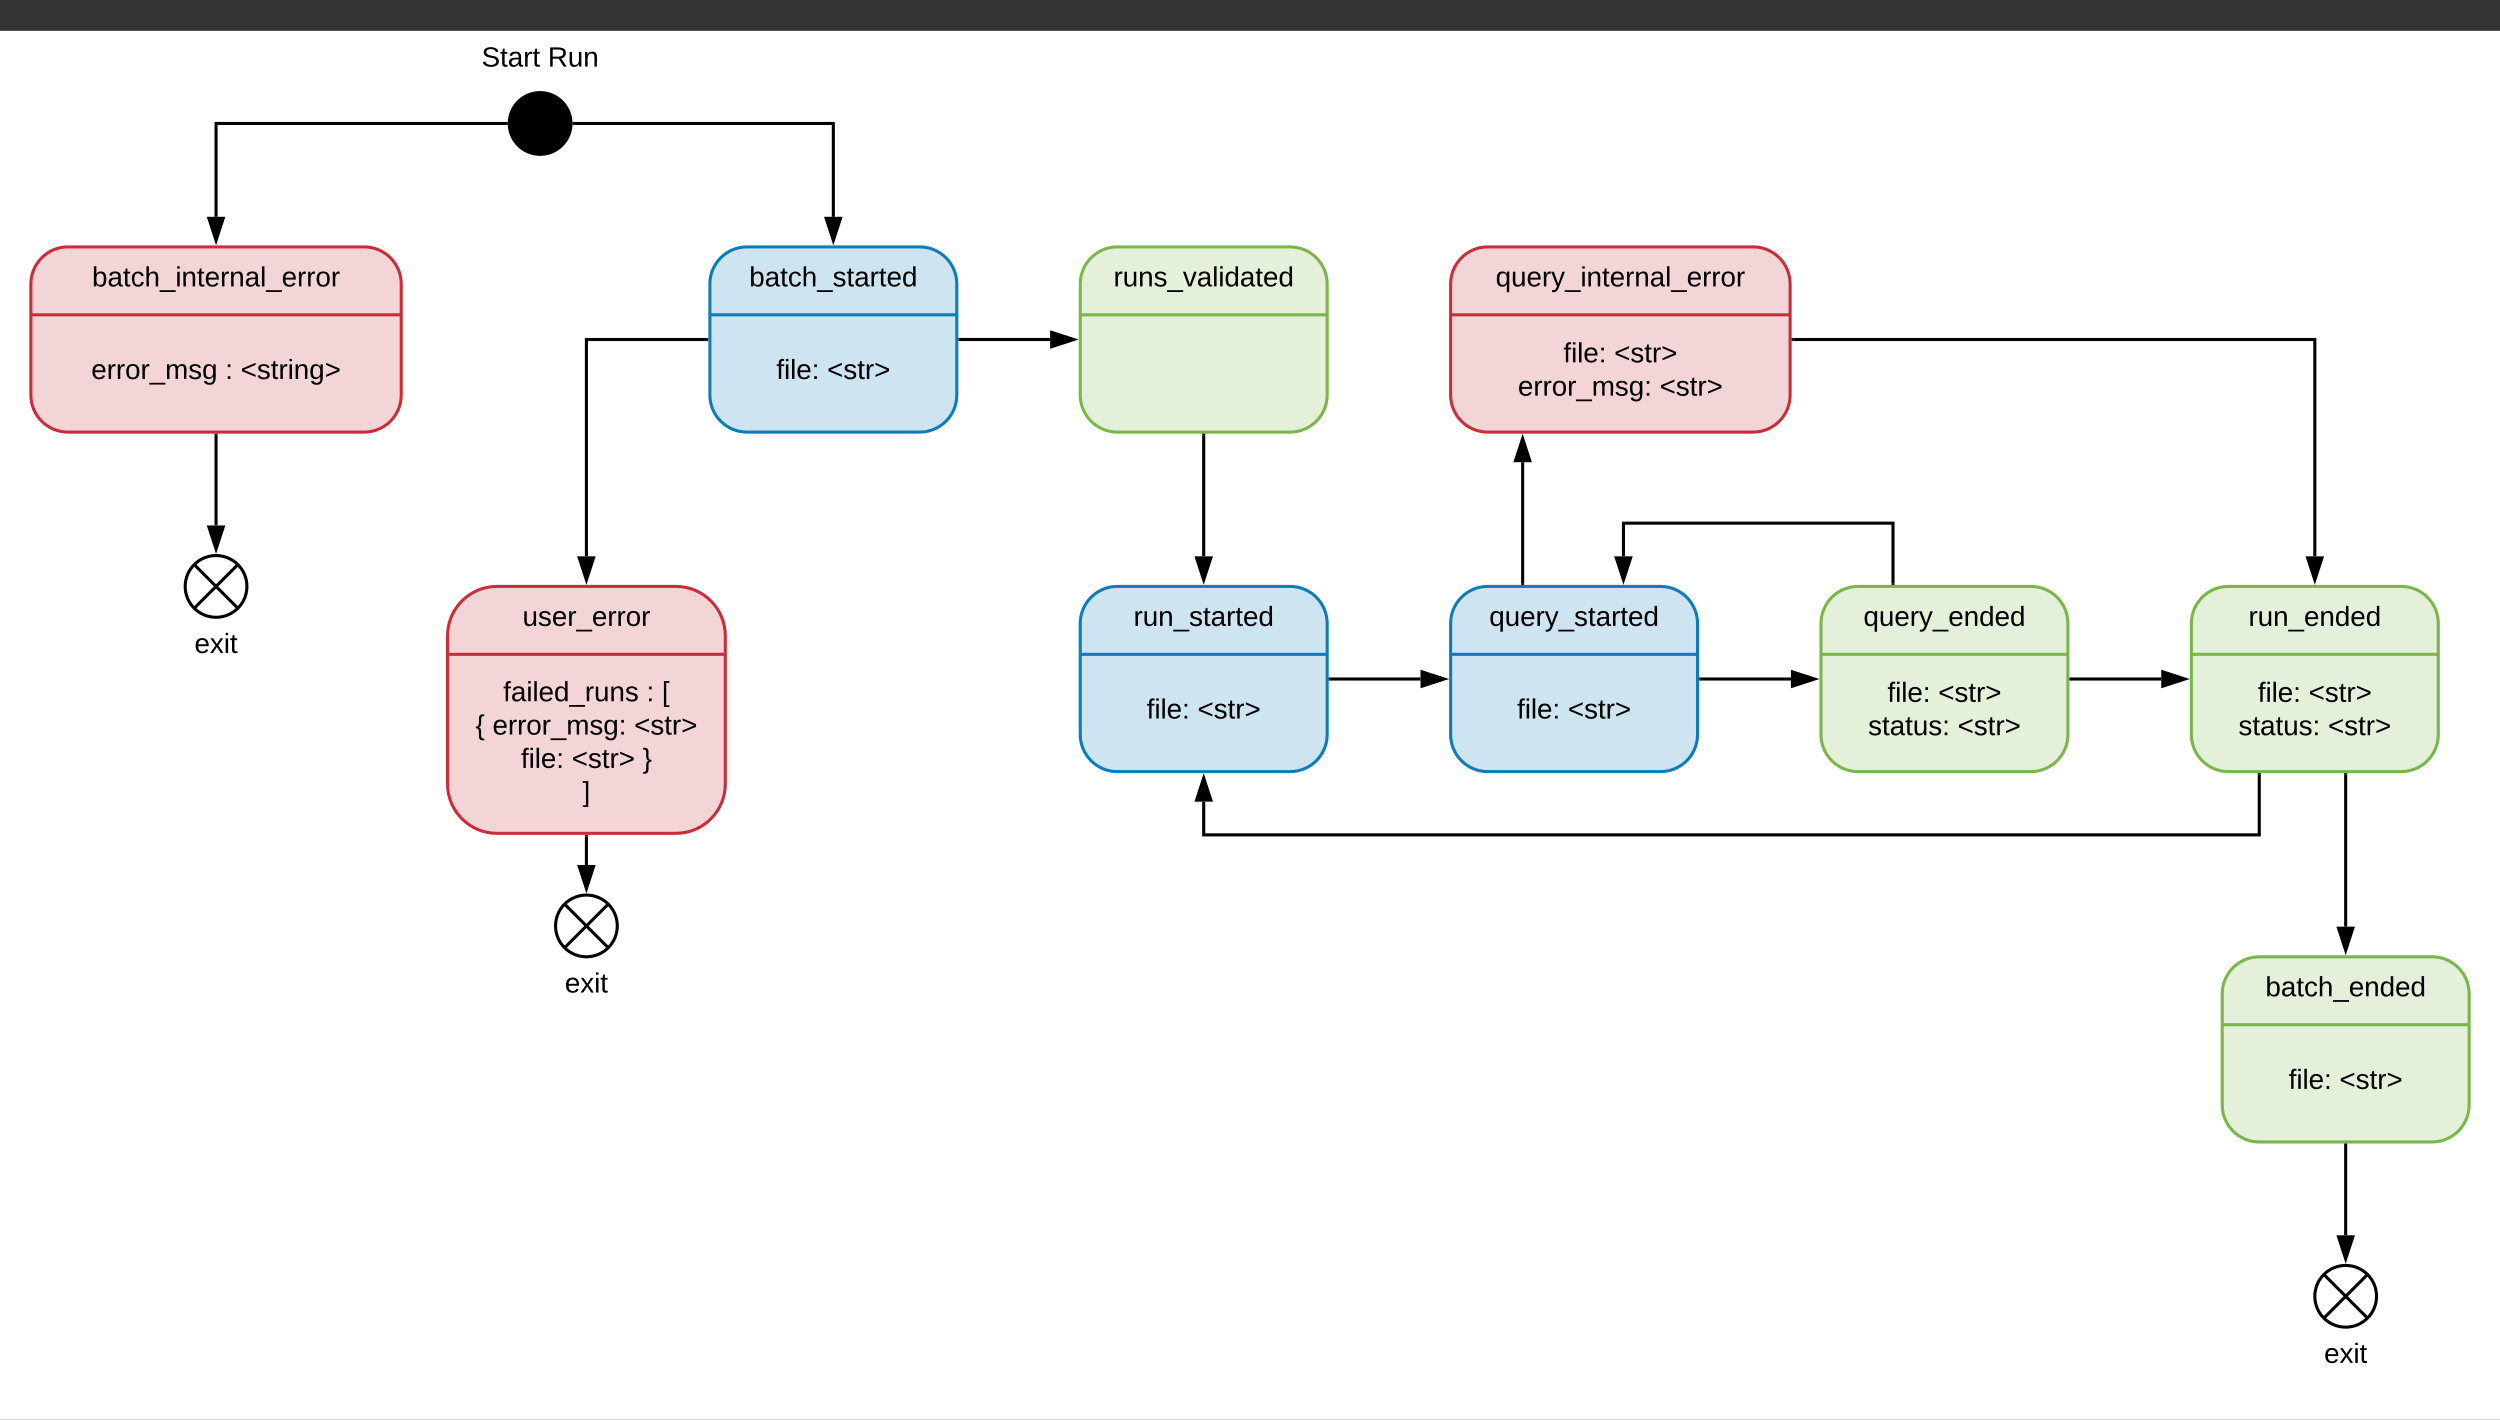 <svg xmlns="http://www.w3.org/2000/svg" xmlns:xlink="http://www.w3.org/1999/xlink" xmlns:lucid="lucid" width="1620" height="920"><rect width="100%" height="100%" fill="#333333" stroke="none"/><g transform="translate(-20 20)" lucid:page-tab-id="0_0"><path d="M0 0h1870.4v1323.2H0z" fill="#fff"/><path d="M390 60c0 11.05-8.95 20-20 20s-20-8.95-20-20 8.95-20 20-20 20 8.95 20 20z" stroke="#000" stroke-width="2"/><path d="M348 60H160v60.5" stroke="#000" stroke-width="2" fill="none"/><path d="M349 59.96l.03 1.04h-1.06v-2h1.15z"/><path d="M160 135.76l-4.64-14.26h9.28z" stroke="#000" stroke-width="2"/><path d="M392 60h168v60.5" stroke="#000" stroke-width="2" fill="none"/><path d="M392.03 61h-1.15l.12-.96-.03-1.04h1.06z"/><path d="M560 135.76l-4.64-14.26h9.28z" stroke="#000" stroke-width="2"/><path d="M180 360c0 11.05-8.95 20-20 20s-20-8.95-20-20 8.95-20 20-20 20 8.95 20 20z" stroke="#000" stroke-width="2" fill="#fff"/><path d="M145.86 345.86l28.28 28.28m0-28.28l-28.28 28.28M160 262v58.5" stroke="#000" stroke-width="2" fill="none"/><path d="M161 262.03h-2V261h2z"/><path d="M160 335.76l-4.64-14.26h9.28z" stroke="#000" stroke-width="2"/><path d="M300 0h140v40H300z" stroke="#000" stroke-opacity="0" stroke-width="2" fill="#fff" fill-opacity="0"/><use xlink:href="#a" transform="matrix(1,0,0,1,305,5) translate(27.05 18.15)"/><use xlink:href="#b" transform="matrix(1,0,0,1,305,5) translate(70 18.15)"/><path d="M478 200h-78v140.5" stroke="#000" stroke-width="2" fill="none"/><path d="M479 201h-1.03v-2H479z"/><path d="M400 355.76l-4.64-14.26h9.28z" stroke="#000" stroke-width="2"/><path d="M400 522v18.5" stroke="#000" stroke-width="2" fill="none"/><path d="M401 522.03h-2V521h2z"/><path d="M400 555.76l-4.64-14.26h9.28z" stroke="#000" stroke-width="2"/><path d="M420 580c0 11.05-8.95 20-20 20s-20-8.95-20-20 8.95-20 20-20 20 8.95 20 20z" stroke="#000" stroke-width="2" fill="#fff"/><path d="M385.86 565.86l28.28 28.28m0-28.28l-28.28 28.28M642 200h58.5" stroke="#000" stroke-width="2" fill="none"/><path d="M642.03 201H641v-2h1.03z"/><path d="M715.76 200l-14.26 4.64v-9.28z" stroke="#000" stroke-width="2"/><path d="M64 140c-13.25 0-24 10.75-24 24v72c0 13.25 10.75 24 24 24h192c13.25 0 24-10.75 24-24v-72c0-13.25-10.75-24-24-24z" stroke="#c92d39" stroke-width="2" fill="#c92d39" fill-opacity=".2"/><path d="M40 184h240" stroke="#c92d39" stroke-width="2" fill="none"/><use xlink:href="#c" transform="matrix(1,0,0,1,88,140) translate(-8.35 25.6)"/><use xlink:href="#d" transform="matrix(1,0,0,1,64,200) translate(15.15 25.6)"/><use xlink:href="#e" transform="matrix(1,0,0,1,64,200) translate(101.95 25.6)"/><use xlink:href="#f" transform="matrix(1,0,0,1,64,200) translate(111.95 25.6)"/><path d="M342 360c-17.67 0-32 14.33-32 32v96c0 17.67 14.33 32 32 32h116c17.67 0 32-14.33 32-32v-96c0-17.67-14.33-32-32-32z" stroke="#c92d39" stroke-width="2" fill="#c92d39" fill-opacity=".2"/><path d="M310 404h180" stroke="#c92d39" stroke-width="2" fill="none"/><use xlink:href="#g" transform="matrix(1,0,0,1,346,360) translate(12.6 25.6)"/><use xlink:href="#h" transform="matrix(1,0,0,1,328,420) translate(18.075 14.4)"/><use xlink:href="#e" transform="matrix(1,0,0,1,328,420) translate(110.925 14.4)"/><use xlink:href="#i" transform="matrix(1,0,0,1,328,420) translate(120.925 14.4)"/><use xlink:href="#j" transform="matrix(1,0,0,1,328,420) translate(0.125 36)"/><use xlink:href="#k" transform="matrix(1,0,0,1,328,420) translate(11.125 36)"/><use xlink:href="#l" transform="matrix(1,0,0,1,328,420) translate(102.925 36)"/><use xlink:href="#m" transform="matrix(1,0,0,1,328,420) translate(29.575 57.6)"/><use xlink:href="#n" transform="matrix(1,0,0,1,328,420) translate(62.475 57.6)"/><use xlink:href="#o" transform="matrix(1,0,0,1,328,420) translate(108.425 57.6)"/><use xlink:href="#p" transform="matrix(1,0,0,1,328,420) translate(69.5 79.2)"/><path d="M504 140c-13.25 0-24 10.75-24 24v72c0 13.25 10.75 24 24 24h112c13.25 0 24-10.75 24-24v-72c0-13.25-10.75-24-24-24z" stroke="#0c7cba" stroke-width="2" fill="#0c7cba" fill-opacity=".2"/><path d="M480 184h160" stroke="#0c7cba" stroke-width="2" fill="none"/><use xlink:href="#q" transform="matrix(1,0,0,1,512,140) translate(-6.475 25.6)"/><use xlink:href="#r" transform="matrix(1,0,0,1,496,200) translate(27.075 25.6)"/><use xlink:href="#s" transform="matrix(1,0,0,1,496,200) translate(59.975 25.6)"/><path d="M744 140c-13.25 0-24 10.75-24 24v72c0 13.25 10.75 24 24 24h112c13.25 0 24-10.75 24-24v-72c0-13.25-10.75-24-24-24z" stroke="#7ab648" stroke-width="2" fill="#7ab648" fill-opacity=".2"/><path d="M720 184h160" stroke="#7ab648" stroke-width="2" fill="none"/><use xlink:href="#t" transform="matrix(1,0,0,1,752,140) translate(-10.425 25.6)"/><path d="M744 360c-13.25 0-24 10.75-24 24v72c0 13.25 10.75 24 24 24h112c13.25 0 24-10.75 24-24v-72c0-13.25-10.75-24-24-24z" stroke="#0c7cba" stroke-width="2" fill="#0c7cba" fill-opacity=".2"/><path d="M720 404h160" stroke="#0c7cba" stroke-width="2" fill="none"/><use xlink:href="#u" transform="matrix(1,0,0,1,752,360) translate(2.55 25.6)"/><use xlink:href="#r" transform="matrix(1,0,0,1,736,420) translate(27.075 25.6)"/><use xlink:href="#s" transform="matrix(1,0,0,1,736,420) translate(59.975 25.6)"/><path d="M800 262v78.5" stroke="#000" stroke-width="2" fill="none"/><path d="M801 262.03h-2V261h2z"/><path d="M800 355.76l-4.64-14.26h9.28z" stroke="#000" stroke-width="2"/><path d="M984 360c-13.25 0-24 10.75-24 24v72c0 13.25 10.75 24 24 24h112c13.25 0 24-10.75 24-24v-72c0-13.25-10.75-24-24-24z" stroke="#0c7cba" stroke-width="2" fill="#0c7cba" fill-opacity=".2"/><path d="M960 404h160" stroke="#0c7cba" stroke-width="2" fill="none"/><use xlink:href="#v" transform="matrix(1,0,0,1,992,360) translate(-6.95 25.6)"/><use xlink:href="#r" transform="matrix(1,0,0,1,976,420) translate(27.075 25.6)"/><use xlink:href="#s" transform="matrix(1,0,0,1,976,420) translate(59.975 25.6)"/><path d="M882 420h58.5" stroke="#000" stroke-width="2" fill="none"/><path d="M882.03 421H881v-2h1.03z"/><path d="M955.76 420l-14.26 4.64v-9.28z" stroke="#000" stroke-width="2"/><path d="M1224 360c-13.25 0-24 10.75-24 24v72c0 13.25 10.75 24 24 24h112c13.25 0 24-10.75 24-24v-72c0-13.25-10.75-24-24-24z" stroke="#7ab648" stroke-width="2" fill="#7ab648" fill-opacity=".2"/><path d="M1200 404h160" stroke="#7ab648" stroke-width="2" fill="none"/><use xlink:href="#w" transform="matrix(1,0,0,1,1232,360) translate(-4.475 25.6)"/><use xlink:href="#r" transform="matrix(1,0,0,1,1216,420) translate(27.075 14.8)"/><use xlink:href="#l" transform="matrix(1,0,0,1,1216,420) translate(59.975 14.8)"/><use xlink:href="#x" transform="matrix(1,0,0,1,1216,420) translate(14.525 36.4)"/><use xlink:href="#s" transform="matrix(1,0,0,1,1216,420) translate(72.525 36.4)"/><path d="M1122 420h58.5" stroke="#000" stroke-width="2" fill="none"/><path d="M1122.03 421H1121v-2h1.03z"/><path d="M1195.76 420l-14.26 4.64v-9.28z" stroke="#000" stroke-width="2"/><path d="M1246.67 358v-39H1072v21.5" stroke="#000" stroke-width="2" fill="none"/><path d="M1247.67 359h-2v-1.03h2z"/><path d="M1072 355.76l-4.64-14.26h9.28z" stroke="#000" stroke-width="2"/><path d="M1464 360c-13.25 0-24 10.75-24 24v72c0 13.25 10.75 24 24 24h112c13.25 0 24-10.75 24-24v-72c0-13.25-10.75-24-24-24z" stroke="#7ab648" stroke-width="2" fill="#7ab648" fill-opacity=".2"/><path d="M1440 404h160" stroke="#7ab648" stroke-width="2" fill="none"/><use xlink:href="#y" transform="matrix(1,0,0,1,1472,360) translate(5.025 25.6)"/><use xlink:href="#r" transform="matrix(1,0,0,1,1456,420) translate(27.075 14.8)"/><use xlink:href="#l" transform="matrix(1,0,0,1,1456,420) translate(59.975 14.8)"/><use xlink:href="#x" transform="matrix(1,0,0,1,1456,420) translate(14.525 36.4)"/><use xlink:href="#s" transform="matrix(1,0,0,1,1456,420) translate(72.525 36.4)"/><path d="M1362 420h58.5" stroke="#000" stroke-width="2" fill="none"/><path d="M1362.03 421H1361v-2h1.03z"/><path d="M1435.76 420l-14.26 4.64v-9.28z" stroke="#000" stroke-width="2"/><path d="M1484 482v39H800v-21.5" stroke="#000" stroke-width="2" fill="none"/><path d="M1485 482.03h-2V481h2z"/><path d="M800 484.24l4.64 14.26h-9.28z" stroke="#000" stroke-width="2"/><path d="M1484 600c-13.25 0-24 10.75-24 24v72c0 13.25 10.75 24 24 24h112c13.25 0 24-10.75 24-24v-72c0-13.25-10.75-24-24-24z" stroke="#7ab648" stroke-width="2" fill="#7ab648" fill-opacity=".2"/><path d="M1460 644h160" stroke="#7ab648" stroke-width="2" fill="none"/><use xlink:href="#z" transform="matrix(1,0,0,1,1492,600) translate(-4 25.6)"/><use xlink:href="#r" transform="matrix(1,0,0,1,1476,660) translate(27.075 25.6)"/><use xlink:href="#s" transform="matrix(1,0,0,1,1476,660) translate(59.975 25.6)"/><path d="M1540 482v98.5" stroke="#000" stroke-width="2" fill="none"/><path d="M1541 482.03h-2V481h2z"/><path d="M1540 595.76l-4.64-14.26h9.28z" stroke="#000" stroke-width="2"/><path d="M1540 722v58.5" stroke="#000" stroke-width="2" fill="none"/><path d="M1541 722.03h-2V721h2z"/><path d="M1540 795.76l-4.64-14.26h9.28z" stroke="#000" stroke-width="2"/><path d="M1560 820c0 11.05-8.95 20-20 20s-20-8.95-20-20 8.95-20 20-20 20 8.95 20 20z" stroke="#000" stroke-width="2" fill="#fff"/><path d="M1525.86 805.86l28.28 28.28m0-28.28l-28.28 28.28" stroke="#000" stroke-width="2" fill="none"/><path d="M984 140c-13.25 0-24 10.75-24 24v72c0 13.25 10.75 24 24 24h172c13.25 0 24-10.75 24-24v-72c0-13.25-10.75-24-24-24z" stroke="#c92d39" stroke-width="2" fill="#c92d39" fill-opacity=".2"/><path d="M960 184h220" stroke="#c92d39" stroke-width="2" fill="none"/><g><use xlink:href="#A" transform="matrix(1,0,0,1,1004,140) translate(-14.825 25.6)"/></g><g><use xlink:href="#r" transform="matrix(1,0,0,1,982,200) translate(51.075 14.8)"/><use xlink:href="#l" transform="matrix(1,0,0,1,982,200) translate(83.975 14.8)"/><use xlink:href="#B" transform="matrix(1,0,0,1,982,200) translate(21.625 36.4)"/><use xlink:href="#s" transform="matrix(1,0,0,1,982,200) translate(113.425 36.4)"/></g><path d="M1182 200h338v140.5" stroke="#000" stroke-width="2" fill="none"/><path d="M1182.03 201H1181v-2h1.03z"/><path d="M1520 355.76l-4.64-14.26h9.28z" stroke="#000" stroke-width="2"/><path d="M1006.67 358v-78.5" stroke="#000" stroke-width="2" fill="none"/><path d="M1007.67 359h-2v-1.03h2z"/><path d="M1006.67 264.24l4.63 14.26h-9.27z" stroke="#000" stroke-width="2"/><path d="M110 380h100v40H110z" stroke="#000" stroke-opacity="0" stroke-width="2" fill="#fff" fill-opacity="0"/><g><use xlink:href="#C" transform="matrix(1,0,0,1,115,385) translate(31.025 18.15)"/></g><path d="M350 600h100v40H350z" stroke="#000" stroke-opacity="0" stroke-width="2" fill="#fff" fill-opacity="0"/><g><use xlink:href="#C" transform="matrix(1,0,0,1,355,605) translate(31.025 18.15)"/></g><path d="M1490 840h100v40h-100z" stroke="#000" stroke-opacity="0" stroke-width="2" fill="#fff" fill-opacity="0"/><g><use xlink:href="#C" transform="matrix(1,0,0,1,1495,845) translate(31.025 18.15)"/></g><defs><path d="M185-189c-5-48-123-54-124 2 14 75 158 14 163 119 3 78-121 87-175 55-17-10-28-26-33-46l33-7c5 56 141 63 141-1 0-78-155-14-162-118-5-82 145-84 179-34 5 7 8 16 11 25" id="D"/><path d="M59-47c-2 24 18 29 38 22v24C64 9 27 4 27-40v-127H5v-23h24l9-43h21v43h35v23H59v120" id="E"/><path d="M141-36C126-15 110 5 73 4 37 3 15-17 15-53c-1-64 63-63 125-63 3-35-9-54-41-54-24 1-41 7-42 31l-33-3c5-37 33-52 76-52 45 0 72 20 72 64v82c-1 20 7 32 28 27v20c-31 9-61-2-59-35zM48-53c0 20 12 33 32 33 41-3 63-29 60-74-43 2-92-5-92 41" id="F"/><path d="M114-163C36-179 61-72 57 0H25l-1-190h30c1 12-1 29 2 39 6-27 23-49 58-41v29" id="G"/><g id="a"><use transform="matrix(0.05,0,0,0.05,0,0)" xlink:href="#D"/><use transform="matrix(0.05,0,0,0.05,12,0)" xlink:href="#E"/><use transform="matrix(0.05,0,0,0.05,17,0)" xlink:href="#F"/><use transform="matrix(0.05,0,0,0.05,27,0)" xlink:href="#G"/><use transform="matrix(0.05,0,0,0.05,32.95,0)" xlink:href="#E"/></g><path d="M233-177c-1 41-23 64-60 70L243 0h-38l-65-103H63V0H30v-248c88 3 205-21 203 71zM63-129c60-2 137 13 137-47 0-61-80-42-137-45v92" id="H"/><path d="M84 4C-5 8 30-112 23-190h32v120c0 31 7 50 39 49 72-2 45-101 50-169h31l1 190h-30c-1-10 1-25-2-33-11 22-28 36-60 37" id="I"/><path d="M117-194c89-4 53 116 60 194h-32v-121c0-31-8-49-39-48C34-167 62-67 57 0H25l-1-190h30c1 10-1 24 2 32 11-22 29-35 61-36" id="J"/><g id="b"><use transform="matrix(0.05,0,0,0.05,0,0)" xlink:href="#H"/><use transform="matrix(0.05,0,0,0.05,12.95,0)" xlink:href="#I"/><use transform="matrix(0.05,0,0,0.05,22.95,0)" xlink:href="#J"/></g><path d="M115-194c53 0 69 39 70 98 0 66-23 100-70 100C84 3 66-7 56-30L54 0H23l1-261h32v101c10-23 28-34 59-34zm-8 174c40 0 45-34 45-75 0-40-5-75-45-74-42 0-51 32-51 76 0 43 10 73 51 73" id="K"/><path d="M96-169c-40 0-48 33-48 73s9 75 48 75c24 0 41-14 43-38l32 2c-6 37-31 61-74 61-59 0-76-41-82-99-10-93 101-131 147-64 4 7 5 14 7 22l-32 3c-4-21-16-35-41-35" id="L"/><path d="M106-169C34-169 62-67 57 0H25v-261h32l-1 103c12-21 28-36 61-36 89 0 53 116 60 194h-32v-121c2-32-8-49-39-48" id="M"/><path d="M-5 72V49h209v23H-5" id="N"/><path d="M24-231v-30h32v30H24zM24 0v-190h32V0H24" id="O"/><path d="M100-194c63 0 86 42 84 106H49c0 40 14 67 53 68 26 1 43-12 49-29l28 8c-11 28-37 45-77 45C44 4 14-33 15-96c1-61 26-98 85-98zm52 81c6-60-76-77-97-28-3 7-6 17-6 28h103" id="P"/><path d="M24 0v-261h32V0H24" id="Q"/><path d="M100-194c62-1 85 37 85 99 1 63-27 99-86 99S16-35 15-95c0-66 28-99 85-99zM99-20c44 1 53-31 53-75 0-43-8-75-51-75s-53 32-53 75 10 74 51 75" id="R"/><g id="c"><use transform="matrix(0.05,0,0,0.05,0,0)" xlink:href="#K"/><use transform="matrix(0.05,0,0,0.05,10,0)" xlink:href="#F"/><use transform="matrix(0.05,0,0,0.05,20,0)" xlink:href="#E"/><use transform="matrix(0.05,0,0,0.05,25,0)" xlink:href="#L"/><use transform="matrix(0.05,0,0,0.05,34,0)" xlink:href="#M"/><use transform="matrix(0.05,0,0,0.05,44,0)" xlink:href="#N"/><use transform="matrix(0.05,0,0,0.05,54,0)" xlink:href="#O"/><use transform="matrix(0.05,0,0,0.05,57.95,0)" xlink:href="#J"/><use transform="matrix(0.05,0,0,0.05,67.95,0)" xlink:href="#E"/><use transform="matrix(0.05,0,0,0.05,72.95,0)" xlink:href="#P"/><use transform="matrix(0.05,0,0,0.05,82.95,0)" xlink:href="#G"/><use transform="matrix(0.05,0,0,0.05,88.9,0)" xlink:href="#J"/><use transform="matrix(0.05,0,0,0.05,98.9,0)" xlink:href="#F"/><use transform="matrix(0.05,0,0,0.05,108.9,0)" xlink:href="#Q"/><use transform="matrix(0.05,0,0,0.05,112.85,0)" xlink:href="#N"/><use transform="matrix(0.05,0,0,0.05,122.85,0)" xlink:href="#P"/><use transform="matrix(0.05,0,0,0.05,132.85,0)" xlink:href="#G"/><use transform="matrix(0.05,0,0,0.05,138.8,0)" xlink:href="#G"/><use transform="matrix(0.05,0,0,0.05,144.75,0)" xlink:href="#R"/><use transform="matrix(0.05,0,0,0.05,154.75,0)" xlink:href="#G"/></g><path d="M210-169c-67 3-38 105-44 169h-31v-121c0-29-5-50-35-48C34-165 62-65 56 0H25l-1-190h30c1 10-1 24 2 32 10-44 99-50 107 0 11-21 27-35 58-36 85-2 47 119 55 194h-31v-121c0-29-5-49-35-48" id="S"/><path d="M135-143c-3-34-86-38-87 0 15 53 115 12 119 90S17 21 10-45l28-5c4 36 97 45 98 0-10-56-113-15-118-90-4-57 82-63 122-42 12 7 21 19 24 35" id="T"/><path d="M177-190C167-65 218 103 67 71c-23-6-38-20-44-43l32-5c15 47 100 32 89-28v-30C133-14 115 1 83 1 29 1 15-40 15-95c0-56 16-97 71-98 29-1 48 16 59 35 1-10 0-23 2-32h30zM94-22c36 0 50-32 50-73 0-42-14-75-50-75-39 0-46 34-46 75s6 73 46 73" id="U"/><g id="d"><use transform="matrix(0.05,0,0,0.05,0,0)" xlink:href="#P"/><use transform="matrix(0.05,0,0,0.05,10,0)" xlink:href="#G"/><use transform="matrix(0.05,0,0,0.05,15.95,0)" xlink:href="#G"/><use transform="matrix(0.05,0,0,0.05,21.9,0)" xlink:href="#R"/><use transform="matrix(0.05,0,0,0.05,31.9,0)" xlink:href="#G"/><use transform="matrix(0.05,0,0,0.05,37.85,0)" xlink:href="#N"/><use transform="matrix(0.05,0,0,0.05,47.85,0)" xlink:href="#S"/><use transform="matrix(0.05,0,0,0.05,62.8,0)" xlink:href="#T"/><use transform="matrix(0.05,0,0,0.05,71.8,0)" xlink:href="#U"/></g><path d="M33-154v-36h34v36H33zM33 0v-36h34V0H33" id="V"/><use transform="matrix(0.05,0,0,0.05,0,0)" xlink:href="#V" id="e"/><path d="M18-100v-36l175-74v27L42-118l151 64v27" id="W"/><path d="M18-27v-27l151-64-151-65v-27l175 74v36" id="X"/><g id="f"><use transform="matrix(0.05,0,0,0.05,0,0)" xlink:href="#W"/><use transform="matrix(0.05,0,0,0.05,10.5,0)" xlink:href="#T"/><use transform="matrix(0.05,0,0,0.05,19.5,0)" xlink:href="#E"/><use transform="matrix(0.05,0,0,0.05,24.5,0)" xlink:href="#G"/><use transform="matrix(0.05,0,0,0.05,30.45,0)" xlink:href="#O"/><use transform="matrix(0.05,0,0,0.05,34.4,0)" xlink:href="#J"/><use transform="matrix(0.05,0,0,0.05,44.4,0)" xlink:href="#U"/><use transform="matrix(0.05,0,0,0.05,54.4,0)" xlink:href="#X"/></g><g id="g"><use transform="matrix(0.05,0,0,0.05,0,0)" xlink:href="#I"/><use transform="matrix(0.05,0,0,0.05,10,0)" xlink:href="#T"/><use transform="matrix(0.05,0,0,0.05,19,0)" xlink:href="#P"/><use transform="matrix(0.05,0,0,0.05,29,0)" xlink:href="#G"/><use transform="matrix(0.05,0,0,0.05,34.95,0)" xlink:href="#N"/><use transform="matrix(0.05,0,0,0.05,44.95,0)" xlink:href="#P"/><use transform="matrix(0.05,0,0,0.05,54.95,0)" xlink:href="#G"/><use transform="matrix(0.05,0,0,0.05,60.9,0)" xlink:href="#G"/><use transform="matrix(0.05,0,0,0.05,66.85,0)" xlink:href="#R"/><use transform="matrix(0.05,0,0,0.05,76.85,0)" xlink:href="#G"/></g><path d="M101-234c-31-9-42 10-38 44h38v23H63V0H32v-167H5v-23h27c-7-52 17-82 69-68v24" id="Y"/><path d="M85-194c31 0 48 13 60 33l-1-100h32l1 261h-30c-2-10 0-23-3-31C134-8 116 4 85 4 32 4 16-35 15-94c0-66 23-100 70-100zm9 24c-40 0-46 34-46 75 0 40 6 74 45 74 42 0 51-32 51-76 0-42-9-74-50-73" id="Z"/><g id="h"><use transform="matrix(0.05,0,0,0.05,0,0)" xlink:href="#Y"/><use transform="matrix(0.05,0,0,0.05,5,0)" xlink:href="#F"/><use transform="matrix(0.05,0,0,0.05,15,0)" xlink:href="#O"/><use transform="matrix(0.05,0,0,0.05,18.95,0)" xlink:href="#Q"/><use transform="matrix(0.05,0,0,0.05,22.9,0)" xlink:href="#P"/><use transform="matrix(0.05,0,0,0.05,32.9,0)" xlink:href="#Z"/><use transform="matrix(0.05,0,0,0.05,42.9,0)" xlink:href="#N"/><use transform="matrix(0.05,0,0,0.05,52.9,0)" xlink:href="#G"/><use transform="matrix(0.05,0,0,0.05,58.85,0)" xlink:href="#I"/><use transform="matrix(0.05,0,0,0.05,68.85,0)" xlink:href="#J"/><use transform="matrix(0.05,0,0,0.05,78.85,0)" xlink:href="#T"/></g><path d="M26 75v-336h71v23H56V52h41v23H26" id="aa"/><use transform="matrix(0.05,0,0,0.05,0,0)" xlink:href="#aa" id="i"/><path d="M39-94c74 12-11 154 75 146v23c-44 4-70-10-70-52C44-23 55-84 6-82v-22c81 4-7-162 84-157h24v23c-82-15-2 131-75 144" id="ab"/><use transform="matrix(0.05,0,0,0.05,0,0)" xlink:href="#ab" id="j"/><g id="k"><use transform="matrix(0.05,0,0,0.05,0,0)" xlink:href="#P"/><use transform="matrix(0.05,0,0,0.05,10,0)" xlink:href="#G"/><use transform="matrix(0.05,0,0,0.05,15.95,0)" xlink:href="#G"/><use transform="matrix(0.05,0,0,0.05,21.9,0)" xlink:href="#R"/><use transform="matrix(0.05,0,0,0.05,31.9,0)" xlink:href="#G"/><use transform="matrix(0.05,0,0,0.05,37.85,0)" xlink:href="#N"/><use transform="matrix(0.05,0,0,0.05,47.85,0)" xlink:href="#S"/><use transform="matrix(0.05,0,0,0.05,62.8,0)" xlink:href="#T"/><use transform="matrix(0.05,0,0,0.05,71.8,0)" xlink:href="#U"/><use transform="matrix(0.05,0,0,0.05,81.8,0)" xlink:href="#V"/></g><g id="l"><use transform="matrix(0.05,0,0,0.05,0,0)" xlink:href="#W"/><use transform="matrix(0.05,0,0,0.05,10.5,0)" xlink:href="#T"/><use transform="matrix(0.05,0,0,0.05,19.5,0)" xlink:href="#E"/><use transform="matrix(0.05,0,0,0.05,24.5,0)" xlink:href="#G"/><use transform="matrix(0.05,0,0,0.05,30.45,0)" xlink:href="#X"/></g><g id="m"><use transform="matrix(0.05,0,0,0.05,0,0)" xlink:href="#Y"/><use transform="matrix(0.05,0,0,0.05,5,0)" xlink:href="#O"/><use transform="matrix(0.05,0,0,0.05,8.95,0)" xlink:href="#Q"/><use transform="matrix(0.05,0,0,0.05,12.9,0)" xlink:href="#P"/><use transform="matrix(0.05,0,0,0.05,22.9,0)" xlink:href="#V"/></g><g id="n"><use transform="matrix(0.05,0,0,0.05,0,0)" xlink:href="#W"/><use transform="matrix(0.05,0,0,0.05,10.5,0)" xlink:href="#T"/><use transform="matrix(0.05,0,0,0.05,19.5,0)" xlink:href="#E"/><use transform="matrix(0.05,0,0,0.05,24.5,0)" xlink:href="#G"/><use transform="matrix(0.05,0,0,0.05,30.45,0)" xlink:href="#X"/></g><path d="M76-40C78 24 84 88 6 75V52C86 64 9-79 80-94c-40-6-34-59-34-106 1-29-11-41-40-38v-23c44-4 70 10 70 52 0 47-12 108 38 105v22c-26 1-39 14-38 42" id="ac"/><use transform="matrix(0.05,0,0,0.05,0,0)" xlink:href="#ac" id="o"/><path d="M3 75V52h41v-290H3v-23h71V75H3" id="ad"/><use transform="matrix(0.05,0,0,0.05,0,0)" xlink:href="#ad" id="p"/><g id="q"><use transform="matrix(0.05,0,0,0.05,0,0)" xlink:href="#K"/><use transform="matrix(0.05,0,0,0.05,10,0)" xlink:href="#F"/><use transform="matrix(0.05,0,0,0.05,20,0)" xlink:href="#E"/><use transform="matrix(0.05,0,0,0.05,25,0)" xlink:href="#L"/><use transform="matrix(0.05,0,0,0.05,34,0)" xlink:href="#M"/><use transform="matrix(0.05,0,0,0.05,44,0)" xlink:href="#N"/><use transform="matrix(0.05,0,0,0.05,54,0)" xlink:href="#T"/><use transform="matrix(0.05,0,0,0.05,63,0)" xlink:href="#E"/><use transform="matrix(0.05,0,0,0.05,68,0)" xlink:href="#F"/><use transform="matrix(0.05,0,0,0.05,78,0)" xlink:href="#G"/><use transform="matrix(0.05,0,0,0.05,83.95,0)" xlink:href="#E"/><use transform="matrix(0.05,0,0,0.05,88.95,0)" xlink:href="#P"/><use transform="matrix(0.05,0,0,0.05,98.95,0)" xlink:href="#Z"/></g><g id="r"><use transform="matrix(0.05,0,0,0.05,0,0)" xlink:href="#Y"/><use transform="matrix(0.05,0,0,0.05,5,0)" xlink:href="#O"/><use transform="matrix(0.05,0,0,0.05,8.95,0)" xlink:href="#Q"/><use transform="matrix(0.05,0,0,0.05,12.9,0)" xlink:href="#P"/><use transform="matrix(0.05,0,0,0.05,22.9,0)" xlink:href="#V"/></g><g id="s"><use transform="matrix(0.05,0,0,0.05,0,0)" xlink:href="#W"/><use transform="matrix(0.05,0,0,0.05,10.5,0)" xlink:href="#T"/><use transform="matrix(0.05,0,0,0.05,19.5,0)" xlink:href="#E"/><use transform="matrix(0.05,0,0,0.05,24.5,0)" xlink:href="#G"/><use transform="matrix(0.05,0,0,0.05,30.45,0)" xlink:href="#X"/></g><path d="M108 0H70L1-190h34L89-25l56-165h34" id="ae"/><g id="t"><use transform="matrix(0.05,0,0,0.05,0,0)" xlink:href="#G"/><use transform="matrix(0.05,0,0,0.05,5.95,0)" xlink:href="#I"/><use transform="matrix(0.05,0,0,0.05,15.95,0)" xlink:href="#J"/><use transform="matrix(0.05,0,0,0.05,25.95,0)" xlink:href="#T"/><use transform="matrix(0.05,0,0,0.05,34.95,0)" xlink:href="#N"/><use transform="matrix(0.05,0,0,0.05,44.95,0)" xlink:href="#ae"/><use transform="matrix(0.05,0,0,0.05,53.95,0)" xlink:href="#F"/><use transform="matrix(0.05,0,0,0.05,63.95,0)" xlink:href="#Q"/><use transform="matrix(0.05,0,0,0.05,67.9,0)" xlink:href="#O"/><use transform="matrix(0.05,0,0,0.05,71.85,0)" xlink:href="#Z"/><use transform="matrix(0.05,0,0,0.05,81.85,0)" xlink:href="#F"/><use transform="matrix(0.05,0,0,0.05,91.85,0)" xlink:href="#E"/><use transform="matrix(0.05,0,0,0.05,96.85,0)" xlink:href="#P"/><use transform="matrix(0.05,0,0,0.05,106.85,0)" xlink:href="#Z"/></g><g id="u"><use transform="matrix(0.05,0,0,0.05,0,0)" xlink:href="#G"/><use transform="matrix(0.05,0,0,0.05,5.95,0)" xlink:href="#I"/><use transform="matrix(0.05,0,0,0.05,15.95,0)" xlink:href="#J"/><use transform="matrix(0.05,0,0,0.05,25.95,0)" xlink:href="#N"/><use transform="matrix(0.05,0,0,0.05,35.95,0)" xlink:href="#T"/><use transform="matrix(0.05,0,0,0.05,44.95,0)" xlink:href="#E"/><use transform="matrix(0.05,0,0,0.05,49.95,0)" xlink:href="#F"/><use transform="matrix(0.05,0,0,0.05,59.95,0)" xlink:href="#G"/><use transform="matrix(0.05,0,0,0.05,65.9,0)" xlink:href="#E"/><use transform="matrix(0.05,0,0,0.05,70.9,0)" xlink:href="#P"/><use transform="matrix(0.05,0,0,0.05,80.9,0)" xlink:href="#Z"/></g><path d="M145-31C134-9 116 4 85 4 32 4 16-35 15-94c0-59 17-99 70-100 32-1 48 14 60 33 0-11-1-24 2-32h30l-1 268h-32zM93-21c41 0 51-33 51-76s-8-73-50-73c-40 0-46 35-46 75s5 74 45 74" id="af"/><path d="M179-190L93 31C79 59 56 82 12 73V49c39 6 53-20 64-50L1-190h34L92-34l54-156h33" id="ag"/><g id="v"><use transform="matrix(0.05,0,0,0.05,0,0)" xlink:href="#af"/><use transform="matrix(0.05,0,0,0.05,10,0)" xlink:href="#I"/><use transform="matrix(0.05,0,0,0.05,20,0)" xlink:href="#P"/><use transform="matrix(0.05,0,0,0.05,30,0)" xlink:href="#G"/><use transform="matrix(0.05,0,0,0.05,35.95,0)" xlink:href="#ag"/><use transform="matrix(0.05,0,0,0.05,44.95,0)" xlink:href="#N"/><use transform="matrix(0.05,0,0,0.05,54.95,0)" xlink:href="#T"/><use transform="matrix(0.05,0,0,0.05,63.95,0)" xlink:href="#E"/><use transform="matrix(0.05,0,0,0.05,68.95,0)" xlink:href="#F"/><use transform="matrix(0.05,0,0,0.05,78.95,0)" xlink:href="#G"/><use transform="matrix(0.05,0,0,0.05,84.9,0)" xlink:href="#E"/><use transform="matrix(0.05,0,0,0.05,89.9,0)" xlink:href="#P"/><use transform="matrix(0.05,0,0,0.05,99.9,0)" xlink:href="#Z"/></g><g id="w"><use transform="matrix(0.05,0,0,0.05,0,0)" xlink:href="#af"/><use transform="matrix(0.05,0,0,0.05,10,0)" xlink:href="#I"/><use transform="matrix(0.05,0,0,0.05,20,0)" xlink:href="#P"/><use transform="matrix(0.05,0,0,0.05,30,0)" xlink:href="#G"/><use transform="matrix(0.05,0,0,0.05,35.95,0)" xlink:href="#ag"/><use transform="matrix(0.05,0,0,0.05,44.95,0)" xlink:href="#N"/><use transform="matrix(0.05,0,0,0.05,54.95,0)" xlink:href="#P"/><use transform="matrix(0.05,0,0,0.05,64.95,0)" xlink:href="#J"/><use transform="matrix(0.05,0,0,0.05,74.95,0)" xlink:href="#Z"/><use transform="matrix(0.05,0,0,0.05,84.95,0)" xlink:href="#P"/><use transform="matrix(0.05,0,0,0.05,94.95,0)" xlink:href="#Z"/></g><g id="x"><use transform="matrix(0.05,0,0,0.05,0,0)" xlink:href="#T"/><use transform="matrix(0.05,0,0,0.05,9,0)" xlink:href="#E"/><use transform="matrix(0.05,0,0,0.05,14,0)" xlink:href="#F"/><use transform="matrix(0.05,0,0,0.05,24,0)" xlink:href="#E"/><use transform="matrix(0.05,0,0,0.05,29,0)" xlink:href="#I"/><use transform="matrix(0.05,0,0,0.05,39,0)" xlink:href="#T"/><use transform="matrix(0.05,0,0,0.05,48,0)" xlink:href="#V"/></g><g id="y"><use transform="matrix(0.05,0,0,0.05,0,0)" xlink:href="#G"/><use transform="matrix(0.05,0,0,0.05,5.95,0)" xlink:href="#I"/><use transform="matrix(0.05,0,0,0.05,15.95,0)" xlink:href="#J"/><use transform="matrix(0.05,0,0,0.05,25.95,0)" xlink:href="#N"/><use transform="matrix(0.05,0,0,0.05,35.95,0)" xlink:href="#P"/><use transform="matrix(0.05,0,0,0.05,45.95,0)" xlink:href="#J"/><use transform="matrix(0.05,0,0,0.05,55.95,0)" xlink:href="#Z"/><use transform="matrix(0.05,0,0,0.05,65.95,0)" xlink:href="#P"/><use transform="matrix(0.05,0,0,0.05,75.95,0)" xlink:href="#Z"/></g><g id="z"><use transform="matrix(0.05,0,0,0.05,0,0)" xlink:href="#K"/><use transform="matrix(0.05,0,0,0.05,10,0)" xlink:href="#F"/><use transform="matrix(0.05,0,0,0.05,20,0)" xlink:href="#E"/><use transform="matrix(0.05,0,0,0.05,25,0)" xlink:href="#L"/><use transform="matrix(0.05,0,0,0.05,34,0)" xlink:href="#M"/><use transform="matrix(0.05,0,0,0.05,44,0)" xlink:href="#N"/><use transform="matrix(0.05,0,0,0.05,54,0)" xlink:href="#P"/><use transform="matrix(0.05,0,0,0.05,64,0)" xlink:href="#J"/><use transform="matrix(0.05,0,0,0.05,74,0)" xlink:href="#Z"/><use transform="matrix(0.05,0,0,0.05,84,0)" xlink:href="#P"/><use transform="matrix(0.05,0,0,0.05,94,0)" xlink:href="#Z"/></g><g id="A"><use transform="matrix(0.05,0,0,0.05,0,0)" xlink:href="#af"/><use transform="matrix(0.05,0,0,0.05,10,0)" xlink:href="#I"/><use transform="matrix(0.05,0,0,0.05,20,0)" xlink:href="#P"/><use transform="matrix(0.05,0,0,0.05,30,0)" xlink:href="#G"/><use transform="matrix(0.05,0,0,0.05,35.95,0)" xlink:href="#ag"/><use transform="matrix(0.05,0,0,0.05,44.95,0)" xlink:href="#N"/><use transform="matrix(0.05,0,0,0.05,54.95,0)" xlink:href="#O"/><use transform="matrix(0.05,0,0,0.05,58.9,0)" xlink:href="#J"/><use transform="matrix(0.05,0,0,0.05,68.9,0)" xlink:href="#E"/><use transform="matrix(0.05,0,0,0.05,73.9,0)" xlink:href="#P"/><use transform="matrix(0.05,0,0,0.05,83.9,0)" xlink:href="#G"/><use transform="matrix(0.05,0,0,0.05,89.85,0)" xlink:href="#J"/><use transform="matrix(0.05,0,0,0.05,99.85,0)" xlink:href="#F"/><use transform="matrix(0.05,0,0,0.05,109.85,0)" xlink:href="#Q"/><use transform="matrix(0.05,0,0,0.05,113.8,0)" xlink:href="#N"/><use transform="matrix(0.05,0,0,0.05,123.8,0)" xlink:href="#P"/><use transform="matrix(0.05,0,0,0.05,133.8,0)" xlink:href="#G"/><use transform="matrix(0.05,0,0,0.05,139.75,0)" xlink:href="#G"/><use transform="matrix(0.05,0,0,0.05,145.7,0)" xlink:href="#R"/><use transform="matrix(0.05,0,0,0.05,155.7,0)" xlink:href="#G"/></g><g id="B"><use transform="matrix(0.05,0,0,0.05,0,0)" xlink:href="#P"/><use transform="matrix(0.05,0,0,0.05,10,0)" xlink:href="#G"/><use transform="matrix(0.05,0,0,0.05,15.95,0)" xlink:href="#G"/><use transform="matrix(0.05,0,0,0.05,21.9,0)" xlink:href="#R"/><use transform="matrix(0.05,0,0,0.05,31.9,0)" xlink:href="#G"/><use transform="matrix(0.05,0,0,0.05,37.85,0)" xlink:href="#N"/><use transform="matrix(0.05,0,0,0.05,47.85,0)" xlink:href="#S"/><use transform="matrix(0.05,0,0,0.05,62.8,0)" xlink:href="#T"/><use transform="matrix(0.05,0,0,0.05,71.8,0)" xlink:href="#U"/><use transform="matrix(0.05,0,0,0.05,81.8,0)" xlink:href="#V"/></g><path d="M141 0L90-78 38 0H4l68-98-65-92h35l48 74 47-74h35l-64 92 68 98h-35" id="ah"/><g id="C"><use transform="matrix(0.05,0,0,0.05,0,0)" xlink:href="#P"/><use transform="matrix(0.05,0,0,0.05,10,0)" xlink:href="#ah"/><use transform="matrix(0.05,0,0,0.05,19,0)" xlink:href="#O"/><use transform="matrix(0.05,0,0,0.05,22.95,0)" xlink:href="#E"/></g></defs></g></svg>